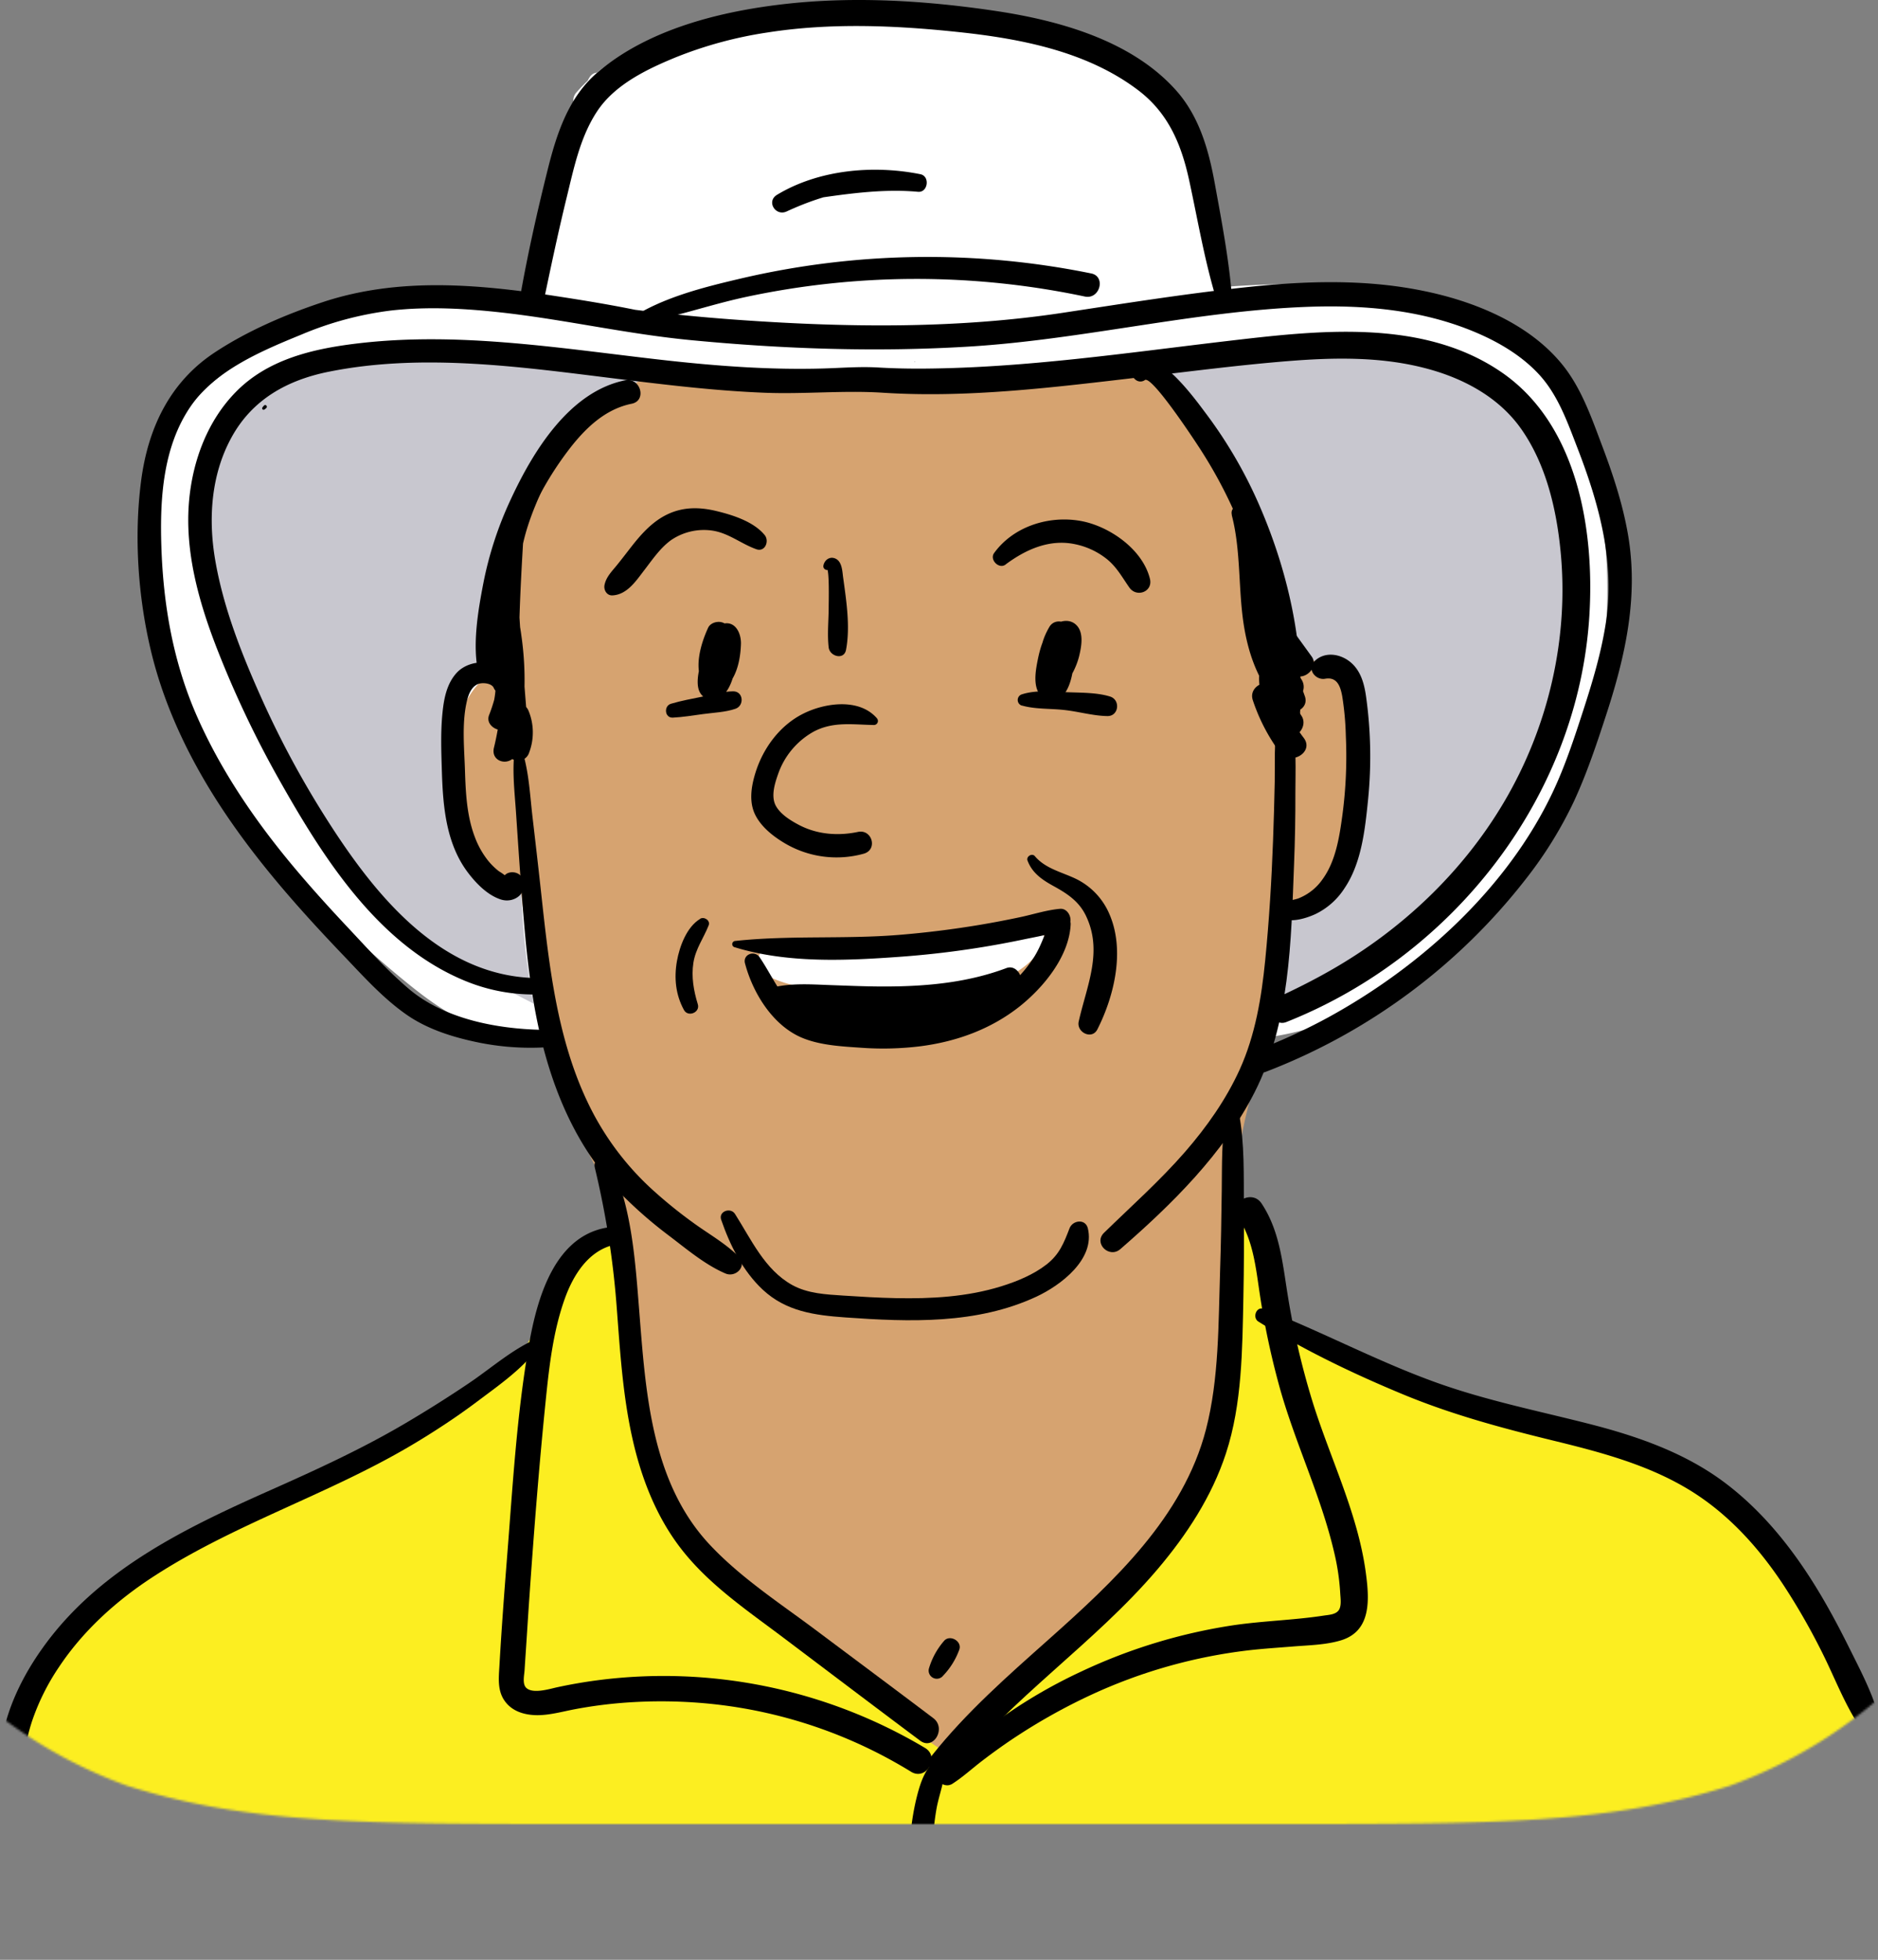 <svg xmlns="http://www.w3.org/2000/svg" xmlns:xlink="http://www.w3.org/1999/xlink" viewBox="0 0 853.93 891.06"><rect x="0" y="0" width="853.93" height="891.06" fill="#808080" stroke="none"/><defs><style>.cls-1{fill:#fff;}.cls-2{fill:#fcee21;}.cls-3{fill:#c8c7cf;}.cls-4{fill:#d6a370;stroke:#d6a370;stroke-miterlimit:10;stroke-width:0.86px;}.cls-5{mask:url(#mask);}</style><mask id="mask" x="-89.82" y="-194.65" width="1024" height="1085.71" maskUnits="userSpaceOnUse"><path class="cls-1" d="M267.19-194.65h310c102.81,0,154.2,0,209.54,17.47a217.55,217.55,0,0,1,130,130c17.49,55.32,17.49,106.73,17.49,209.52v310c0,102.79,0,154.19-17.49,209.53a217.46,217.46,0,0,1-130,130C731.36,829.35,680,829.35,577.16,829.35h-310c-102.81,0-154.2,0-209.53-17.49a217.51,217.51,0,0,1-130-130c-17.48-55.34-17.48-106.74-17.48-209.53v-310c0-102.79,0-154.2,17.48-209.52a217.59,217.59,0,0,1,130-130c55.33-17.47,106.72-17.47,209.53-17.47h0"/></mask><symbol id="App_Icon" data-name="App Icon" viewBox="0 0 853.93 891.06"><path d="M427.31,799c-5.13,4.54-7.09,11.91-8.6,18.34a115.65,115.65,0,0,0-2.78,22.63,189.85,189.85,0,0,0,.75,22.87c.65,7.57.95,15.7,3.07,23,1.33,4.62,8.18,3.67,8.31-1.12.19-7-1.32-14.08-2-21-.67-7.31-1.09-14.66-1.06-22a122.71,122.71,0,0,1,1.86-21.22c1.21-6.6,4-13.24,4-20a2.13,2.13,0,0,0-3.59-1.49Z"/><path d="M450.33,846.84c-7.64-3.12-12.29,8.32-13.88,13.72-2.37,8.08.25,20.27,11.1,19,9.36-1.09,13.74-12.21,12-20.46-1.75-8.56-10.83-16.45-19.85-14.45-4.28,1-3.9,7.14,0,8.29s7.61,1.46,9.88,5.41c1.85,3.25,2,10.4-2.3,12-6.28,2.37-3.48-9-2.61-11.75,1.19-3.82,2.64-6,6.11-8,1.69-1,1.06-3.14-.49-3.77Z"/><path class="cls-2" d="M283.69,559.72c-1.72,53.33,9.61,109.5,44.44,149.91,12.49,14.49,27.55,26.47,42.52,38.37L425,791.14c1.1.87,2.33,1.79,3.73,1.71a5.85,5.85,0,0,0,3.16-1.65L490,743.05c13.49-11.17,27.1-22.46,37.84-36.3,30.49-39.31,33.87-103.31,35.7-153,8.48-.79,13.57,14.75,13.88,23.26.67,18.2,16.6,32.56,33.47,39.43,21.7,8.83,41.29,21.74,63.87,28,23.92,6.62,72.5,18.3,94.62,29.54,46.44,23.6,59.25,49.35,76.57,100.06.9,2.64.37,16.28-.07,19s-2.64,5-4.75,6.87C790.77,845.15,721,860.1,654.58,873.36c-24.29,4.85-48.83,9.73-73.59,8.94-18.07-.57-36-4.16-54.07-3.84-25.49.44-50.31,8.62-75.77,9.74-24.19,1.06-48.16-4.28-72.29-6.33-36.12-3.06-72.4,1.25-108.64,2.24A595,595,0,0,1,53.56,849.44c-22.13-8-47.05-21.35-49.47-44.73-1.69-16.21,8.45-31,18.1-44.15,13.21-18,26.64-36.18,44.12-50,27.73-22,63.1-31.16,96.14-43.8s66.81-31.48,81.46-63.69c4.07-8.95,6.53-18.7,11.88-26.94s14.82-15,24.48-13.17"/><path class="cls-1" d="M272.34,38.43a294.71,294.71,0,0,0-30,105.23c-48.27-11.52-101.65.9-139.87,32.54-7.23,6-14,12.7-18.87,20.74-7.26,12-9.83,26.27-10.47,40.28-1.8,39.44,10.86,78.67,31.27,112.47s48.27,62.56,78.31,88.19c10.22,8.72,20.88,17.21,33.16,22.68,15.66,7,33.1,8.65,50.2,9.77,58,3.82,116.1,2.31,174.15.8l102.48-2.66c17.06-.45,34.33-.92,50.76-5.52,26.38-7.39,48.75-24.89,68.35-44,18-17.59,34.5-37.17,45.41-59.86,11.43-23.77,16.37-50.22,17.92-76.55,2.32-39.73-4.23-82.81-31.71-111.59-35.49-37.16-93.56-39.25-144.71-34.38-1.9-23.17-5-46.63-14.44-67.89s-25.85-40.34-47.7-48.28c-14.22-5.18-29.7-5.38-44.84-5.53l-65.08-.63c-39.71-.38-84.83,1.55-110.74,31.65"/><path class="cls-1" d="M267.71,35.72a305.82,305.82,0,0,0-30.77,107.94l6.77-5.16a170,170,0,0,0-123.94,19C101.45,168.33,83,182.87,74.57,203c-8.95,21.38-8.25,46.56-4.85,69.07,7.11,47.06,31.79,89.42,62.9,124.71a445.89,445.89,0,0,0,51.63,49.44c8.92,7.32,18.29,14.25,28.87,19s21.9,7.25,33.41,8.73c26,3.34,52.62,3.67,78.81,4,27.06.38,54.13,0,81.18-.62,26.33-.59,52.65-1.33,79-2,26.59-.7,53.4-.45,79.93-2.46,24-1.82,45.91-8.63,66-22,18.91-12.54,35.77-28.6,50.7-45.62,15.53-17.71,28.43-37.45,36.42-59.69s11.46-46.4,12.19-70.08c1.28-41.06-7.65-86.23-40-114.46-30.53-26.69-72.9-32.55-112.06-31.7-10,.22-20.07.9-30.07,1.84l5.36,5.35c-2.25-27-6-54.68-19.21-78.79C523.93,37.8,506.58,20.81,484.52,14c-13.23-4-27.29-4.39-41-4.54-14.41-.17-28.82-.28-43.23-.42-24.69-.24-49.54-1.2-74.06,2.3-24,3.43-47.76,12-64.13,30.68-4.54,5.16,3,12.76,7.57,7.57,28.55-32.5,77.35-30.36,116.81-30l41.42.4c13.06.13,26.28-.26,39.27,1.3,23.2,2.79,42,15.73,54.52,35.23,15.26,23.72,19.34,52.39,21.64,80,.22,2.68,2.28,5.65,5.35,5.36,37.31-3.5,78.43-4.4,112.91,12.54a96.08,96.08,0,0,1,40.94,37.5c10,17,14.94,36.61,16.75,56.1,4,43.32-3.19,90.11-27.28,126.93-12.06,18.42-27.47,34.73-43.84,49.37-15.88,14.22-33.93,26.86-54.56,33-23.29,6.93-48.56,5.73-72.62,6.35l-74.88,1.95c-50.46,1.31-100.95,2.75-151.41.83-23.4-.89-48.5-.67-70.86-8.46-21-7.33-38.28-24.08-54.33-38.95-32.78-30.39-62.17-66-78.3-108.12-8-21-12.86-43.24-12.92-65.76,0-11.15.89-22.4,4.3-33.08C85.9,201.64,92.06,193,100,185.48c29.3-27.74,71-41.86,111-40.61a152,152,0,0,1,29.89,4c3.63.84,6.44-1.64,6.78-5.17A291.23,291.23,0,0,1,277,41.13c3.07-6.15-6.17-11.58-9.25-5.41Z"/><path class="cls-3" d="M529.51,168.63c13.44,17.07,27,34.25,37.34,53.34s17.56,40.39,17.34,62.12c0,3.69-.23,7.65,1.76,10.77,3,4.76,9.81,5.58,13.72,9.67,3.69,3.87,4.05,9.75,4.16,15.1q.49,25.51-.41,51.05c-.31,8.74-1.1,18.33-7.23,24.58-2.42,2.48-5.56,4.26-7.58,7.08-3.52,4.91-2.79,11.54-2.45,17.57a100.7,100.7,0,0,1-3.55,32.68c21.37-7.09,46.66-16.54,62.69-32.37a363.58,363.58,0,0,0,44.23-52.87c5.89-8.66,9.6-22.62,13.87-32.18C712.82,314.09,716,290,716.75,267c.5-15.51-3.62-36.68-9-51.22-4.06-10.86-11.43-20.58-18.3-29.92-4.53-6.16-11.86-9.84-17.75-14.72-11.49-9.51-27.52-8.24-42.34-9.89a220.2,220.2,0,0,0-67.62,3c-10.59,2.12-21.53,5-32,2.41"/><path class="cls-3" d="M290.62,173.42c-41,29.16-66.28,79.21-65.41,129.52-13.4,7.68-19.72,24.18-19.49,39.62s5.9,30.22,11.49,44.62c3.51,9,10.53,20,19.85,17.31a319.25,319.25,0,0,0,5.62,51.86c-27.69-14.34-55.86-29-78-51-31-30.79-47.5-73.13-60.27-114.93-6-19.55-11.38-39.71-10.23-60.12S104,189,121.09,177.71c18.34-12.1,27.47-14.18,49.35-16.19,35.43-3.25,80.64-3.65,115.38,9.57"/><path class="cls-4" d="M300,174.26c-38.65,21.55-64.42,64.52-65.23,108.77-.13,7.1.23,14.65-3.35,20.79-2.45,4.2-6.48,7.21-9.64,10.91-11.07,12.91-14.44,39.82-8.61,55.8s14.81,32.74,29,29.44c0,0,5.62,53.91,13.46,75.2,7.42,20.12,15,48.07,28.28,64.91,1.84,28.4,9.63,46.06,11.47,74.46.72,11.17,1.46,22.45,4.67,33.17,2.82,9.45,4.79,30.12,11,37.8,37,45.75,74.3,74.15,120.81,105.69,17.73-37.16,63-58.71,90.63-89.22a128.75,128.75,0,0,0,29.11-54c10.88-42.2-.24-87.22,6.94-130.21,5.79-34.59,23.37-67.85,19.87-102.76,15.28-4.42,25.84-19.09,29.84-34.48s2.6-31.61,1.17-47.45c-.64-7.1-1.39-14.53-5.3-20.49s-12.05-9.82-18.38-6.54A908.69,908.69,0,0,0,540,200c-5.66-11.12-12.56-23-24.33-27.19-6.55-2.31-13.71-1.83-20.64-1.36q-98.54,6.72-197.4,4.81"/><path class="cls-4" d="M297.26,169.64a135.71,135.71,0,0,0-65.5,91.26c-1.85,9.58-2.13,19.05-2.49,28.76-.2,5.32-1.05,10.08-4.56,14.25-3.32,3.93-7.22,7.11-10.09,11.45-9.36,14.2-11.7,34.34-8.29,50.76,3.57,17.14,16.09,43.07,37.25,39L236.8,400a574,574,0,0,0,8.61,57.65c2.66,12.75,7.12,24.78,11.36,37.07,5.28,15.31,10.72,31.31,20,44.73,1.24,1.79,1.77,2.23,2,4.38.28,2.37.45,4.75.74,7.11q.81,6.54,2,13c1.49,8.32,3.38,16.55,5,24.84,3.64,18.75,2.78,38.22,7.38,56.76,3.19,12.87,4.38,27.43,10.43,39.35,3.6,7.1,10.17,13.26,15.4,19.18q8.86,10,18.35,19.52C365.61,751.06,397,774,429.13,795.82a5.39,5.39,0,0,0,7.33-1.92c10.72-22,30.16-37.69,48.94-52.58,19.8-15.7,40-31.11,54-52.54,16.31-25,22.08-53.73,22.61-83.18.57-31.15-3.4-62.67,3-93.46,6.77-32.29,21.77-63.47,18.74-97.17l-3.93,5.17c26.58-8.31,36.3-36.9,36.39-62.29,0-7.68-.6-15.34-1.29-23-.6-6.76-1.1-13.69-3.69-20-4.59-11.3-16.39-18.65-28.21-13.45l7.86,3.2q-12.71-35.4-28.21-69.71-7.8-17.25-16.32-34.16c-4.44-8.82-9-18-16.25-24.9-7.54-7.23-16.86-10.16-27.2-10.06-12.46.12-25,1.52-37.42,2.2q-39.45,2.18-79,3-44.43.89-88.88,0c-6.89-.13-6.89,10.58,0,10.71q75,1.43,150.08-2.07,18.24-.87,36.48-2c10.5-.67,23.65-3.55,33.27,2,7.79,4.51,12.52,12.88,16.59,20.61,5.44,10.34,10.48,20.91,15.41,31.51q17.28,37.16,31.08,75.76c1.26,3.52,4.54,4.66,7.86,3.2,3.82-1.68,8.35,1.15,10.65,4.1,3.08,3.94,4,9.36,4.57,14.19,1.34,11.35,2.28,23,1.72,34.43-.92,18.71-8.79,40.34-28.39,46.46-2.09.65-4.14,2.8-3.93,5.16,2.7,29.94-9.48,58-16.54,86.46-7.46,30.08-5.63,60.41-5.23,91.08.38,29.7-2.44,59-17.65,85.16-12.81,22.05-32.55,37.72-52.26,53.29-20.65,16.31-42.35,33.36-54.15,57.53l7.33-1.92C406.76,767.72,379.51,748,355,725a427.27,427.27,0,0,1-36.19-38.48,39.73,39.73,0,0,1-8.59-17.41c-1.59-6.46-2.6-13-4.12-19.5-2-8.64-4-16.9-4.7-25.79-.77-9.2-1.3-18.36-2.7-27.49-2.57-16.7-7.2-33-8.89-49.86-.45-4.48-.27-7.66-2.93-11.34a87,87,0,0,1-6.1-9.87,177.71,177.71,0,0,1-10-23.07c-4.64-12.66-9.71-25.52-13-38.6-5.25-20.78-8-42.36-10.25-63.66-.38-3.63-3.1-5.86-6.78-5.16-7.81,1.5-13.08-6.27-16.39-12.17-3.87-6.9-7.15-14.6-8.21-22.48-2-14.75.93-33,11.6-44,2.94-3,6.13-5.92,8.28-9.61,2.4-4.14,3.35-8.84,3.77-13.55.82-9.06.33-18,1.9-27a126.82,126.82,0,0,1,18.87-47.53,122.53,122.53,0,0,1,42.11-39.53c6-3.39.61-12.65-5.4-9.24Z"/><path class="cls-1" d="M346.85,442.57c20.68,11.74,44.79,5.35,67.25,6,21.4.63,47.25,2.35,60.14-18.63,2.49-4-1.61-9-6-7.87-19.53,5.18-39.57,9.63-59.68,11.78a106.59,106.59,0,0,1-29.36-1c-9.74-1.63-19.47-3.44-29.36-2.16-6.74.87-6.83,11.59,0,10.7,10.27-1.32,20.14.83,30.25,2.4a110.84,110.84,0,0,0,30.44.55A439.41,439.41,0,0,0,471,432.41l-6-7.86c-11.2,18.21-37,13.38-54.83,13.24-19-.15-40.43,5.45-57.91-4.46-6-3.41-11.41,5.84-5.41,9.24Z"/><path d="M347.68,243.26c-4.92-6-14.18-9-21.43-10.78-7.72-1.93-15.16-2.16-22.52,1.26-6.66,3.09-11.68,8.54-16.16,14.21-2.36,3-4.65,6.05-7.05,9-2.26,2.79-4.89,5.34-5.64,9-.47,2.25,1,4.91,3.63,4.76,6.65-.36,10.68-6.58,14.4-11.41s7.18-10,12.08-13.62a26.5,26.5,0,0,1,18.54-4.48c7.64,1,13.4,6.06,20.39,8.52,4,1.41,6-3.77,3.76-6.46Z"/><path d="M457.24,256.66c9.18-6.84,20-11.7,31.66-9.21a34.06,34.06,0,0,1,14.32,6.69c4.55,3.65,7,8.29,10.3,13s10.79,1.93,9.36-3.94c-3.31-13.55-18.69-24.15-31.79-26.39-14.37-2.47-30.35,2.6-39.07,14.66-2.18,3,2.2,7.48,5.22,5.22Z"/><path d="M327,288.35c-6.62,4.49-7.83,15.93-8.77,23.25-.38,2.94,3.3,5.44,5.92,4.52,9.7-3.41,12.47-14,12.76-23.35.15-4.91-2.69-11-8.73-9-5.1,1.71-7,9.28-8.39,13.81s-4,12.79-1.53,17.26c2.71,4.88,9,3.56,11.9-.25,3-4,4.25-10.3,4.74-15.19a19.91,19.91,0,0,0-4.46-15.06c-2.05-2.58-7.09-1.84-8.45,1.08-3.4,7.35-7,19.27-1.64,26.48,2,2.74,6.66,2.77,7.66-1,.88-3.35.39-6.38.6-9.79a28.19,28.19,0,0,1,2.67-10.26L322.83,292c1.77,2.27,1.56,5.47,1.08,8.12a36.09,36.09,0,0,1-1.07,4.18c-.21.69-.44,1.37-.68,2.05q-1.5,2.32,1.32,1l3.81,1.58-.59-.55,1.58,3.8c-.42-3.32.38-7,1.15-10.17q.58-2.4,1.38-4.74.38-1.17.84-2.31,1.71-2.62.28-1.48l-3.91-.51.85.64-2.33-3c1.92,5.37-.9,14.5-6,17l7,4a38.43,38.43,0,0,1,1.11-11.3c.8-3.19,2.56-6.25,2.49-9.55,0-2-2.38-3.63-4.19-2.4Z"/><path d="M484.71,286.6c-9.32-3.41-9.55,17.33-9.27,22.09.22,3.74,5.24,6.69,8.08,3.34a33.54,33.54,0,0,0,7.18-13.75c1-4.22,2.2-10.39-1.11-13.91-3.11-3.31-8.1-2.26-11.09.57-3.75,3.53-5.57,9.83-6.56,14.71-.89,4.4-2.05,10.47,0,14.72a6.79,6.79,0,0,0,10.59,2.54c3.7-3,5-9.51,5.6-14a37.45,37.45,0,0,0-1.51-16.62c-1.34-4.18-7.15-5.19-9.47-1.24-3.6,6.14-6,14.28-1.33,20.36,2,2.59,5.5.6,6.46-1.7,1.88-4.5,1.2-9.06,3.82-13.43l-9.47-1.24A28.06,28.06,0,0,1,478,299.78c-.14,1.76-1,8.2-2.49,9l4.06-.53q2.18,3.25,1.86,1.08c0-.79,0-1.58,0-2.38a32.69,32.69,0,0,1,.39-4.41,33.73,33.73,0,0,1,1-4.32c.26-.91,2.1-4.34,2-5.15l-2.94-2.62a19.23,19.23,0,0,1-.13,2.63,23,23,0,0,1-.83,4.2,30.18,30.18,0,0,1-4.75,9l8.64,1.13a28.8,28.8,0,0,1-.42-8.34A33,33,0,0,1,485,295c.34-1.62,1.31-2.35-.25-2,3.47-.72,2.82-5.38,0-6.41Z"/><path d="M305.94,326.29c4.61-.24,9.18-1,13.75-1.62,4.83-.66,10.09-.82,14.7-2.4,4.17-1.42,3.68-8-1.07-7.94s-9.25,1.45-13.77,2.38c-4.84,1-9.72,1.86-14.46,3.27-3.37,1-2.88,6.5.85,6.31Z"/><path d="M464.65,320.78c6,1.72,12.72,1.33,18.91,2,6.61.66,13.4,2.71,20,2.8,5.19.07,6-7.38,1.2-8.88-6.2-1.93-13.76-1.7-20.24-2s-13.68-1-19.86,1a2.68,2.68,0,0,0,0,5.13Z"/><path d="M398.7,326.54c-8.07-9.23-23.62-7-33.47-2.05-10.71,5.35-18.34,15.78-21.79,27.08-1.84,6-2.95,12.93-.09,18.8,2.64,5.4,7.81,9.58,12.85,12.65a46.22,46.22,0,0,0,36.64,5.11c6.36-1.88,3.7-11.23-2.72-9.88-9,1.9-18.44,1.18-26.66-3.08-3.8-2-8.35-4.75-10.56-8.56-2.48-4.27-.69-10.14.85-14.51A35.29,35.29,0,0,1,370,332.64c8.9-4.72,17.89-3.14,27.42-3a1.83,1.83,0,0,0,1.28-3.08Z"/><path d="M377.49,258.4l.56-.74-2.13.87c1.29.34.87,15.81.88,17.44,0,6.07-.7,12.38,0,18.4.48,4.08,7,5.93,7.89,1.07,2-10.54.11-22.44-1.33-33-.39-2.85-.47-7.39-3.79-8.59-2.47-.89-4.67.86-5.15,3.22a1.69,1.69,0,0,0,3.07,1.3Z"/><path d="M318.37,417.78c-6.11,3.66-9.37,12.5-10.56,19.17-1.37,7.73-.6,15.37,3.2,22.29,1.86,3.39,7.44,1.1,6.28-2.65-1.88-6.11-3-12.49-2-18.86s4.61-11.11,6.94-17c.87-2.21-2-4.08-3.87-3Z"/><path d="M334,430.66c24,7.42,50.78,6.15,75.61,4.34q18.75-1.37,37.32-4.41,9.4-1.54,18.74-3.5c6.26-1.31,12.84-2.34,18.73-4.87,4.38-1.88,2.18-9.44-2.45-9-6.09.54-12.09,2.52-18.08,3.79s-11.83,2.39-17.79,3.4c-12.39,2.09-24.89,3.65-37.42,4.67-24.73,2-49.66.1-74.27,2.74a1.46,1.46,0,0,0-.39,2.86Z"/><path d="M338.75,438c3.55,13.49,12.63,28.27,25.92,33.84,8.21,3.44,18,3.94,26.85,4.54a138,138,0,0,0,27.26-.71c16.32-2.14,31.8-7.77,44.76-18,10.92-8.66,22.6-22.79,23.29-37.36.21-4.53-7-6.84-8.94-2.42-2.61,6-4.32,12-7.88,17.56a61.36,61.36,0,0,1-13.18,14.48c-10.95,8.83-24.48,13.76-38.3,15.79-14.86,2.18-32,2-46.65-1.71-14.33-3.65-19-17.78-26.48-28.77-2.26-3.33-7.75-1.35-6.65,2.8Z"/><path d="M467.2,391.23c2.16,5.82,6.82,8.89,12.08,11.77,6,3.31,11.27,6.79,14.4,13.18,8,16.41.48,31.95-3.19,48.28-1.1,4.9,6,8.48,8.49,3.57,7.75-15.31,12.61-35.95,5.48-52.38a31.55,31.55,0,0,0-14.82-15.86c-6.52-3.23-14.21-4.71-19.09-10.52-1.27-1.5-4,.11-3.35,2Z"/><path d="M327.94,554.63c3.95,11.5,9.86,23.34,18.86,31.73C357.45,596.3,370.39,598,384.38,599c29.16,2.08,59.77,3.2,86.92-9.46,11-5.14,26.78-17,23.34-31.07-1.09-4.47-6.9-3.69-8.32,0-2.58,6.71-4.59,11.88-10.48,16.47s-13.38,7.68-20.62,9.93c-15.49,4.81-31.79,5.69-47.91,5.36-7.94-.16-15.88-.64-23.81-1.16s-16.2-.89-23.3-4.82c-12.5-6.93-18.65-20.77-26-32.31-2-3.15-7.6-1.19-6.28,2.65Z"/><path d="M230.58,312c.41-12.52-16.13-13.62-23-6-4.47,4.93-5.74,11.7-6.38,18.1-.91,9-.54,18.09-.26,27.11.49,15.5,1.93,32,11.39,44.94,3.76,5.12,9.16,10.81,15.4,12.82,6.47,2.09,13.2-3.61,9.46-10.16-1.83-3.21-8-3-8.58,1.12l2.08-1.33-1.3-.74a24.76,24.76,0,0,0-2.55-1.73A31.05,31.05,0,0,1,222,391.4a39.35,39.35,0,0,1-6-10.58c-3.75-9.7-4.25-20.23-4.58-30.51-.31-9.92-1.4-20.7.64-30.49.67-3.21,1.92-7.37,5.24-8.78,1.87-.8,6.27-.54,7.24,1.8,1.27,3.05,5.89,2.88,6-.81Z"/><path d="M234.28,339.33c-1.62,9.9-.33,20,.34,29.95.69,10.2,1.35,20.4,2.12,30.6,1.29,17.34,2.56,34.7,5.27,51.9,5.27,33.52,16.25,66.09,40.27,90.93A197.13,197.13,0,0,0,304.41,562c7.9,6,16.23,13.06,25.4,17,4.81,2.09,10.22-3.48,6-7.73-5.91-5.9-13.45-10.14-20.17-15a213.61,213.61,0,0,1-19.93-16.21,128.21,128.21,0,0,1-28.88-39.68c-13.94-29.66-17.38-63.38-20.9-95.58-1.22-11.19-2.52-22.37-3.82-33.55-1.23-10.62-1.67-21.8-5.32-31.93-.39-1.06-2.25-1.36-2.47,0Z"/><path d="M580.85,329.15c-1.66,8.48-1.05,17.82-1.23,26.44q-.27,13.28-.76,26.53c-.67,18.19-1.77,36.41-3.57,54.53-1.68,16.9-4.51,34-11.58,49.61-6.24,13.72-15,26.12-24.85,37.46-11.44,13.14-24.42,24.66-36.87,36.81-4.88,4.77,2.37,11.8,7.42,7.42,23.32-20.26,46.85-43.39,61-71.2,16.13-31.68,16.66-69,18-103.83q.65-16.21.6-32.41c0-10.13.68-21.48-1.7-31.36-.75-3.12-5.84-3.29-6.48,0Z"/><path d="M584.13,417.91l1.19-.66h-2.88c4.27,2.56,11.35.32,15.55-1.57a32.52,32.52,0,0,0,13.35-11.8c7.79-11.5,9.37-26.92,10.73-40.38a196.18,196.18,0,0,0-.9-46.64c-.82-5.91-2.39-11.95-7.22-15.88-4.63-3.77-11.56-4.82-16.12-.47-3.77,3.6.25,8.88,4.71,8.1,5.42-.95,6.94,3.37,7.78,8a133.64,133.64,0,0,1,1.63,18,202.28,202.28,0,0,1-1.57,36.07c-1.35,9.87-3,20.81-9,29.08a24.1,24.1,0,0,1-11.13,8.77c-2,.66-4,.83-5.87,1.72s-2.13,2.13-3.5,3.44c-2.23,2.15.61,5.7,3.25,4.22Z"/><path d="M226.06,306.2c.87-5.91.57-12,1-18a151.78,151.78,0,0,1,2.6-18.63A164.47,164.47,0,0,1,241,234.13a149.43,149.43,0,0,1,19.06-31.49c7.14-8.89,15.71-16.75,27.19-19.08,7-1.42,4-12-2.94-10.65-25.41,5.09-42,32.43-52.07,54.16a164,164,0,0,0-12.45,38.05c-2.46,12.79-5.1,28.19-2.24,41.08.9,4,7.84,4.35,8.47,0Z"/><path d="M520.56,172.79c3.32-2.17,24,29.46,26.13,32.88a208.9,208.9,0,0,1,19.42,39,217.3,217.3,0,0,1,11,42c2.26,14.48,2.23,28.81,1.95,43.41-.14,7.6,10.86,7.28,11.6,0,3.36-33.19-4.41-68.53-17.44-98.93A206.08,206.08,0,0,0,548.33,188c-4.39-5.8-25.31-35.4-33.26-20.67-1.81,3.36,2,7.8,5.49,5.5Z"/><path d="M350.57,453c8.68,3.38,18.38,3.71,27.57,4.42,9.43.73,18.9,1.2,28.36,1.25,18.23.12,36.7-1.94,53.9-8.2l-4.11-9.76c-14.53,6.26-31.61,6.87-47.21,8a428.37,428.37,0,0,1-48.34.91c-4.5-.18-6.21,4.65-4.67,8.15,3.35,7.64,12.26,9.53,19.69,10.66a209.26,209.26,0,0,0,28.72,2.39c18.8.22,38.21-2.95,54.58-12.64,6.77-4,.74-14.32-6.15-10.53-14,7.66-29.2,10.66-45,11a199.21,199.21,0,0,1-23.81-1.05c-5.19-.51-16.05.29-18.65-5.3l-4.68,8.14a476.08,476.08,0,0,0,52.2-1.4c16.18-1.42,33.72-2.47,48.74-9.11,5.48-2.42,1.56-11.88-4.11-9.76-17,6.37-34.84,8.18-52.9,8.36-8.85.09-17.68-.3-26.53-.61-9.14-.32-18.63-1.09-27.57,1.25-2,.54-1.71,3.16,0,3.83Z"/><path d="M270.41,530.68a396.78,396.78,0,0,1,10,63.58c1.51,19.77,2.72,39.67,7,59.08,4,18.25,10.86,36.17,22.41,51,12.66,16.29,30.11,28,46.43,40.31,20.7,15.61,41.37,31.27,62.14,46.79,6.12,4.57,12-5.7,6-10.23-17.77-13.42-35.63-26.72-53.45-40.06-16.38-12.26-34.18-23.82-48.23-38.83-26.87-28.71-29.16-70.05-32.12-107.16-1.79-22.51-3.4-46.75-13.24-67.43-1.9-4-7.9-1.12-6.92,2.92Z"/><path d="M557.47,506c-2.07,11.6-1.8,23.71-1.94,35.46-.14,12.22-.36,24.43-.76,36.63-.78,23.69-.43,48.74-6.4,71.82-10.33,39.92-42,69.18-71.67,95.62-18.56,16.53-37.33,33-52.84,52.51-4.83,6.1,3.78,14.79,8.63,8.63,27.43-34.84,65.19-59.44,93.82-93.15,13.27-15.63,24.71-33.08,31.13-52.69,7.38-22.53,7.44-47.38,7.93-70.86.29-13.86.32-27.72.22-41.58s.38-28.58-2.26-42.39c-.55-2.88-5.34-2.92-5.86,0Z"/><path d="M278.48,557.83c-26.24,2.46-34.35,32.68-38.09,54.29-5.48,31.66-7.3,64.2-9.85,96.19-1.3,16.36-2.51,32.72-3.45,49.1-.33,5.62-1,11.44,2.61,16.25,3.41,4.6,9.05,6.15,14.57,6.19,5.77,0,11.44-1.63,17.07-2.7a204,204,0,0,1,21.89-2.92,223.16,223.16,0,0,1,42.15.7,215.73,215.73,0,0,1,88.9,30.65c6.89,4.24,13.26-6.69,6.33-10.84A232.31,232.31,0,0,0,271.48,764q-9.15,1.21-18.15,3.16c-3.32.71-11.21,3.22-14.14.16-1.73-1.8-.81-5.71-.67-7.91.21-3.27.43-6.55.65-9.82.53-7.86,1-15.71,1.56-23.57,2.07-30,4.42-60,7.47-89.85,1.56-15.33,3.39-31.11,8.61-45.69,3.86-10.79,10.81-22,22.75-24.57,4.44-1,3.55-8.47-1.08-8Z"/><path d="M435.33,804.59a31.59,31.59,0,0,0-4.82-.85l2.06,7.6c5.09-3.17,9.49-7.3,14.26-10.92,5.24-4,10.59-7.83,16.11-11.41a264.71,264.71,0,0,1,33.12-18.37,235.4,235.4,0,0,1,72-20.32c6.67-.75,13.37-1.18,20.06-1.72,7.07-.57,14.82-.7,21.66-2.79,13.88-4.25,12.86-18.67,11.3-30.43-3.65-27.56-16.52-52.72-24.58-79.08a357.53,357.53,0,0,1-11-47.58c-2.31-14.34-3.6-29.17-11.9-41.58-4.4-6.56-15.07-.43-10.67,6.23,6.88,10.41,8.07,22.86,9.88,34.9a358,358,0,0,0,8.69,41.24c7,25.79,19,50.07,25.1,76.1a105.66,105.66,0,0,1,2.8,18.71c.11,2.13.59,5.17-.35,7.23-1.16,2.51-4.52,2.64-7,3-13.69,2.11-27.61,2.4-41.33,4.42a249.3,249.3,0,0,0-69,21,231.32,231.32,0,0,0-34.29,19.63C446.76,787,434.76,795.24,427,805.76c-2.86,3.87,3.14,7.92,6.4,4.94a26.49,26.49,0,0,0,2.74-3.05,1.86,1.86,0,0,0-.81-3.06Z"/><path d="M428.49,762.25a33.81,33.81,0,0,0,7.69-12.17c1.42-3.84-4.27-7.1-6.92-4a33.6,33.6,0,0,0-6.9,12.64,3.7,3.7,0,0,0,6.13,3.56Z"/><path d="M425.43,800.44c-5.46,4.24-7.45,11.95-9,18.37a116.45,116.45,0,0,0-2.83,22.78,187.64,187.64,0,0,0,.73,22.86c.65,7.58.87,15.89,3.15,23.17a4.87,4.87,0,0,0,9.52-1.28c.34-7-1.26-14.1-1.9-21-.67-7.31-1.09-14.65-1.07-22a121.5,121.5,0,0,1,1.81-21c1.17-6.58,4.16-13.42,3.69-20.16a2.44,2.44,0,0,0-4.11-1.7Z"/><path d="M449.29,848.45c-13.74-6.85-26.21,34.15-4.13,33.46,10.23-.33,15.17-12.62,13.39-21.33s-11.38-17.3-20.65-14.87c-4.9,1.29-4.44,8,0,9.49,3.7,1.25,7.27,1.32,9.46,5.14,1.65,2.89,1.94,9.73-2,11.13-5.28,1.86-2.5-8.7-1.79-11.07a12.55,12.55,0,0,1,5.75-7.87c1.37-.92,1.69-3.24,0-4.08Z"/><path d="M416,164.49a.1.1,0,0,0,0-.2.1.1,0,0,0,0,.2Z"/><path d="M120.07,184.38c-.36.38-1.26,1.17-.68,1.75s1.37-.33,1.74-.68c.71-.67-.39-1.77-1.06-1.07Z"/><path d="M242.85,444.68c-43.21-1.29-72.59-38.18-93.9-71.57a429.87,429.87,0,0,1-30.31-56.22C109.74,297,101.47,276,97.81,254.38,94.65,235.7,96,215.83,105.2,199c9.44-17.36,25.43-26.22,44.38-30,43.13-8.68,88.45-2,131.57,3.3,22.09,2.72,44.23,5.39,66.49,6.27,18,.72,36-1.17,53.94,0,39.11,2.49,78.67-2.6,117.45-7.11,22.32-2.6,44.68-5.52,67.09-7.31,20.28-1.61,41.06-2,60.93,3,17.41,4.34,34.22,13,44.72,28,11.12,15.88,15.89,36,17.78,55.06,4,39.81-5.49,80.42-25.86,114.79-18.88,31.85-46.62,57.94-78.71,76.22-8,4.57-16.31,8.73-24.7,12.57-6.08,2.78-1.71,13.42,4.61,10.91,76-30.11,132.77-102.56,137.8-184.89,2.39-39.1-5.46-87-40.07-110.64-36.27-24.82-84.51-18.79-125.53-14-45.17,5.33-90.46,12-136,12.42-7.33.07-14.59-.07-21.9-.5-8.26-.48-16.47.21-24.74.45-23.59.69-47.06-1-70.5-3.57-47.05-5.2-94.55-13.52-142-7.74-19.95,2.43-40.35,7.21-54.85,22.13C94.34,191.42,87.65,209.42,86,227.47c-2.11,23,4.3,45.9,12.52,67.1a466.29,466.29,0,0,0,28.76,60.55c20.31,36,45.77,75.95,86,91.57a81.3,81.3,0,0,0,29.62,5.47c4.82,0,4.8-7.33,0-7.48Z"/><path d="M246.57,468.24c-20.77-.43-44.65-4.92-60.84-18.77-10-8.53-18.87-18.51-27.85-28.06S140.09,402.09,131.74,392c-16.61-20.14-31.41-42-42-65.92-11-24.86-15.53-51-16.38-78-.67-21.4.74-44.73,13.12-63,11.34-16.74,32.52-25.57,50.68-33a152.79,152.79,0,0,1,40.68-10.9c16.94-1.9,34.07-.91,51,1,28.78,3.28,56.94,9.8,85.8,12.52,41.83,4,84.08,5.44,126,2.88,51.64-3.14,102.26-16.15,154-18.07,25.26-.93,50.92,1.28,74.54,10.86,11.22,4.55,22.17,10.81,30.48,19.73,8.71,9.36,13.06,21.83,17.59,33.55,9.86,25.51,17.17,51.87,12.95,79.41-2.07,13.53-6,26.7-10.21,39.69-4.09,12.59-8.22,25.27-13.88,37.26-20.64,43.79-60.05,79.48-102,102.48A263.91,263.91,0,0,1,572.75,477c-6.35,2.46-3.6,12.8,2.84,10.31a274.17,274.17,0,0,0,118.9-88.54,184.34,184.34,0,0,0,21.13-34.31c5.84-12.59,10.26-25.79,14.57-39,8.86-27.05,15-54.27,10-82.75-2.37-13.54-6.66-26.66-11.5-39.49-4.68-12.38-9.17-25.58-17.31-36.19C696,147.1,669.91,136.7,645.91,132c-26.14-5.17-53-4.24-79.35-1.4-28,3-55.91,7.47-83.76,11.69C435.06,149.47,386,148.92,338,145.6q-21.6-1.48-43.11-4c-1.66-.19-3.32-.39-5-.61-.55-.06-1.1-.13-1.64-.21-1.25-.17,1.46.26.55.08-12.11-2.47-24.37-4.45-36.59-6.32-35.16-5.36-71.14-8.55-105.48,2.84-16.89,5.6-34.54,13.19-49.37,23.06C77,174,67.22,195,64.15,218.75c-3.29,25.44-1.37,53.19,4.7,78.06,6.37,26.11,18.52,50.67,33.47,72.9,15.56,23.16,34.15,44.1,53.39,64.23,9.15,9.57,18.23,19.78,29.14,27.4,8.74,6.11,19.36,9.69,29.68,12a119.09,119.09,0,0,0,32,2.93c5.14-.26,5.2-7.92,0-8Z"/><path d="M287.69,147.5c17.31-2.6,34.08-8.73,51.2-12.42a370.68,370.68,0,0,1,154.36-.26c6.85,1.49,9.75-9.15,2.89-10.5a372.62,372.62,0,0,0-159.56,2.38c-17,4-35.26,8.55-50,18.18a1.44,1.44,0,0,0,1.1,2.62Z"/><path d="M542.69,136.05a1.11,1.11,0,0,0,0-2.21,1.11,1.11,0,0,0,0,2.21Z"/><path d="M560.16,134.86c-1.41-17.31-4.73-34.6-7.84-51.67-2.75-15.12-7.05-30.26-17.47-42-20.34-22.9-53.6-32-82.77-36.31C421,.29,388.79-1.72,357.45,1.76c-29.57,3.29-62.79,11.43-85.9,31.29-13,11.15-18.4,27.64-22.42,43.71-4.84,19.33-9.21,38.84-12.67,58.47-1.2,6.81,9.06,9.83,10.51,2.9,3.37-16.15,6.77-32.27,10.69-48.3,3.27-13.35,6.14-27.55,13.84-39.19,8-12.13,22.48-19.1,35.53-24.48a185.07,185.07,0,0,1,41.8-11.37c28.73-4.52,58.3-3.27,87.11-.2,28.32,3,58.48,8.85,81.67,26.49C531.24,51.45,537.17,65.64,540.72,82c3.91,18,6.95,36.27,12.3,53.88,1.14,3.76,7.49,3.28,7.14-1Z"/><path d="M364.18,86c-1.65-.05-3.23.19-4.89.29-4,.25-3.32,6,.74,5.49,18.75-2.58,38.38-6.33,57.39-4.57,4.54.42,5.56-7.09,1.08-8-21.39-4.29-46.24-2.11-65.24,9.4-4.89,3-.62,9.85,4.41,7.54,18.87-8.7,37.9-13,58.66-9.09l1.09-8c-19.78,2.11-39.46,2.21-58.87,7.31l3.54,2.7,2.09-1.43a.83.83,0,0,0,0-1.66Z"/><path d="M241,610.11c-9.93,5-18.67,12.66-27.9,18.87q-14.43,9.72-29.42,18.52c-19.57,11.49-40.12,20.88-60.82,30.09C83.88,694.92,44.26,714,19,749.83,6.81,767-2.73,789.2.71,810.56c.66,4.08,7.76,4.17,8.33,0,1.27-9.38,2.57-19,5.53-28A102.83,102.83,0,0,1,26.79,758c10.87-16.36,25.71-29.83,42.05-40.57,36.86-24.21,79.61-37.55,117.55-59.9a342.14,342.14,0,0,0,31.22-20.75c9.3-7,19.51-14.09,26.59-23.41,1.54-2-1.35-4.18-3.23-3.23Z"/><path d="M572.25,600.92C592.86,613.86,615.49,624.66,638,634c22.07,9.14,44.74,15.26,67.9,20.91,21.63,5.28,43.58,11,62.7,22.8C786,688.44,799.82,703.8,811,720.76A299.63,299.63,0,0,1,828.2,750.7c5.3,10.47,9.54,21.66,15.66,31.67,3.09,5.06,11.67,1.83,9.81-4.14-3.16-10.18-8.26-19.82-13-29.35s-9.87-19.12-15.55-28.25c-10.83-17.43-23.89-33.58-40.29-46.07-18.39-14-40.38-21.59-62.57-27.24-22.94-5.84-46-10.47-68.4-18.43-27.12-9.65-52.45-23.3-79.2-33.75-3.44-1.35-5.35,4-2.43,5.78Z"/><path d="M233.59,231.81a312.25,312.25,0,0,0-7,46.65c-.64,7.67-.88,15.39-1,23.09-.13,7.42.4,15.38-2.59,22.36l9.76,4.12a83.8,83.8,0,0,0,3.63-43.43c-1.14-6.55-11.1-3.77-10,2.74A129.86,129.86,0,0,1,224.59,340c-1.46,6.08,6,8.46,9.48,4a31.17,31.17,0,0,0,6.41-19.46l-10.21,1.39a17.23,17.23,0,0,1,.27,13.46l10.23,1.39c-1.57-20.56-3.41-41.11-4.66-61.68-.61-9.89-.67-19.82,1.22-29.59,1.83-9.41,5.25-18.14,9.22-26.83,2.64-5.77-5.26-10.7-8.67-5.06-10.35,17.13-13.42,37.8-12.5,57.51,1,21.9,3.27,43.79,5,65.65a5.23,5.23,0,0,0,10.23,1.38,25.87,25.87,0,0,0-.29-19c-2.08-5.07-10.24-4.95-10.2,1.38a22.22,22.22,0,0,1-5,14.22l9.47,4a143.61,143.61,0,0,0,1.78-58.17l-10,2.74a71.39,71.39,0,0,1-4,37.85c-2.13,5.6,7.38,9.68,9.77,4.12,6.11-14.25,3.6-30.91,4-46.05.47-16.95,1.53-33.82,2.59-50.74.18-3-4.53-3.61-5.23-.71Z"/><path d="M560.07,234.18c4.21,16,2.91,33.27,5.43,49.64,2.21,14.29,7.26,28.4,18.12,38.4,4,3.67,11.74.14,9.7-5.64-5.11-14.48-10.45-28.87-15.62-43.33l-10.15,4.28,18.39,27,8.23-8.23a83.19,83.19,0,0,1-14.49-13.12c-4.37-5-11,.52-10.09,5.88a59.1,59.1,0,0,0,12.84,27.71l8.69-8.69q-3.89-3.6-7.8-7.18c-3.13-2.86-9.58-2.17-10.4,2.74-1.77,10.59,2.52,19.45,8.05,28.23l8.58-8.57a26.77,26.77,0,0,1-8.38-9.79c-3.31-6.22-13.81-2-11.51,4.86a85,85,0,0,0,12.18,23.59c4.82,6.5,15.86.12,11-6.41a74,74,0,0,1-11-20.53l-11.51,4.85a40.38,40.38,0,0,0,12.93,14.25c5.2,3.62,11.83-3.45,8.58-8.57-3.4-5.36-8-11.89-6.88-18.6l-10.4,2.75c2.63,2.37,5.27,4.71,7.91,7.07,6,5.31,13.76-2.67,8.69-8.69a45.1,45.1,0,0,1-9.89-22.23l-10.09,5.87a86.07,86.07,0,0,0,17,15c4.85,3.25,11.77-3.35,8.23-8.23l-19.19-26.52c-3.4-4.7-12.4-2.13-10.15,4.28,5.09,14.48,10,29,15.14,43.46l9.7-5.64c-10.21-9.34-14.22-22.91-16.21-36.22-2.33-15.57-3.1-30.62-8.82-45.48-1.58-4.11-7.9-2.58-6.73,1.86Z"/></symbol></defs><title>Asset 3yellow</title><g id="Layer_2" data-name="Layer 2"><g id="Lock_-_Icons" data-name="Lock - Icons"><g class="cls-5"><use id="App_Icon-3" data-name="App Icon" width="853.93" height="891.06" xlink:href="#App_Icon"/></g></g></g></svg>